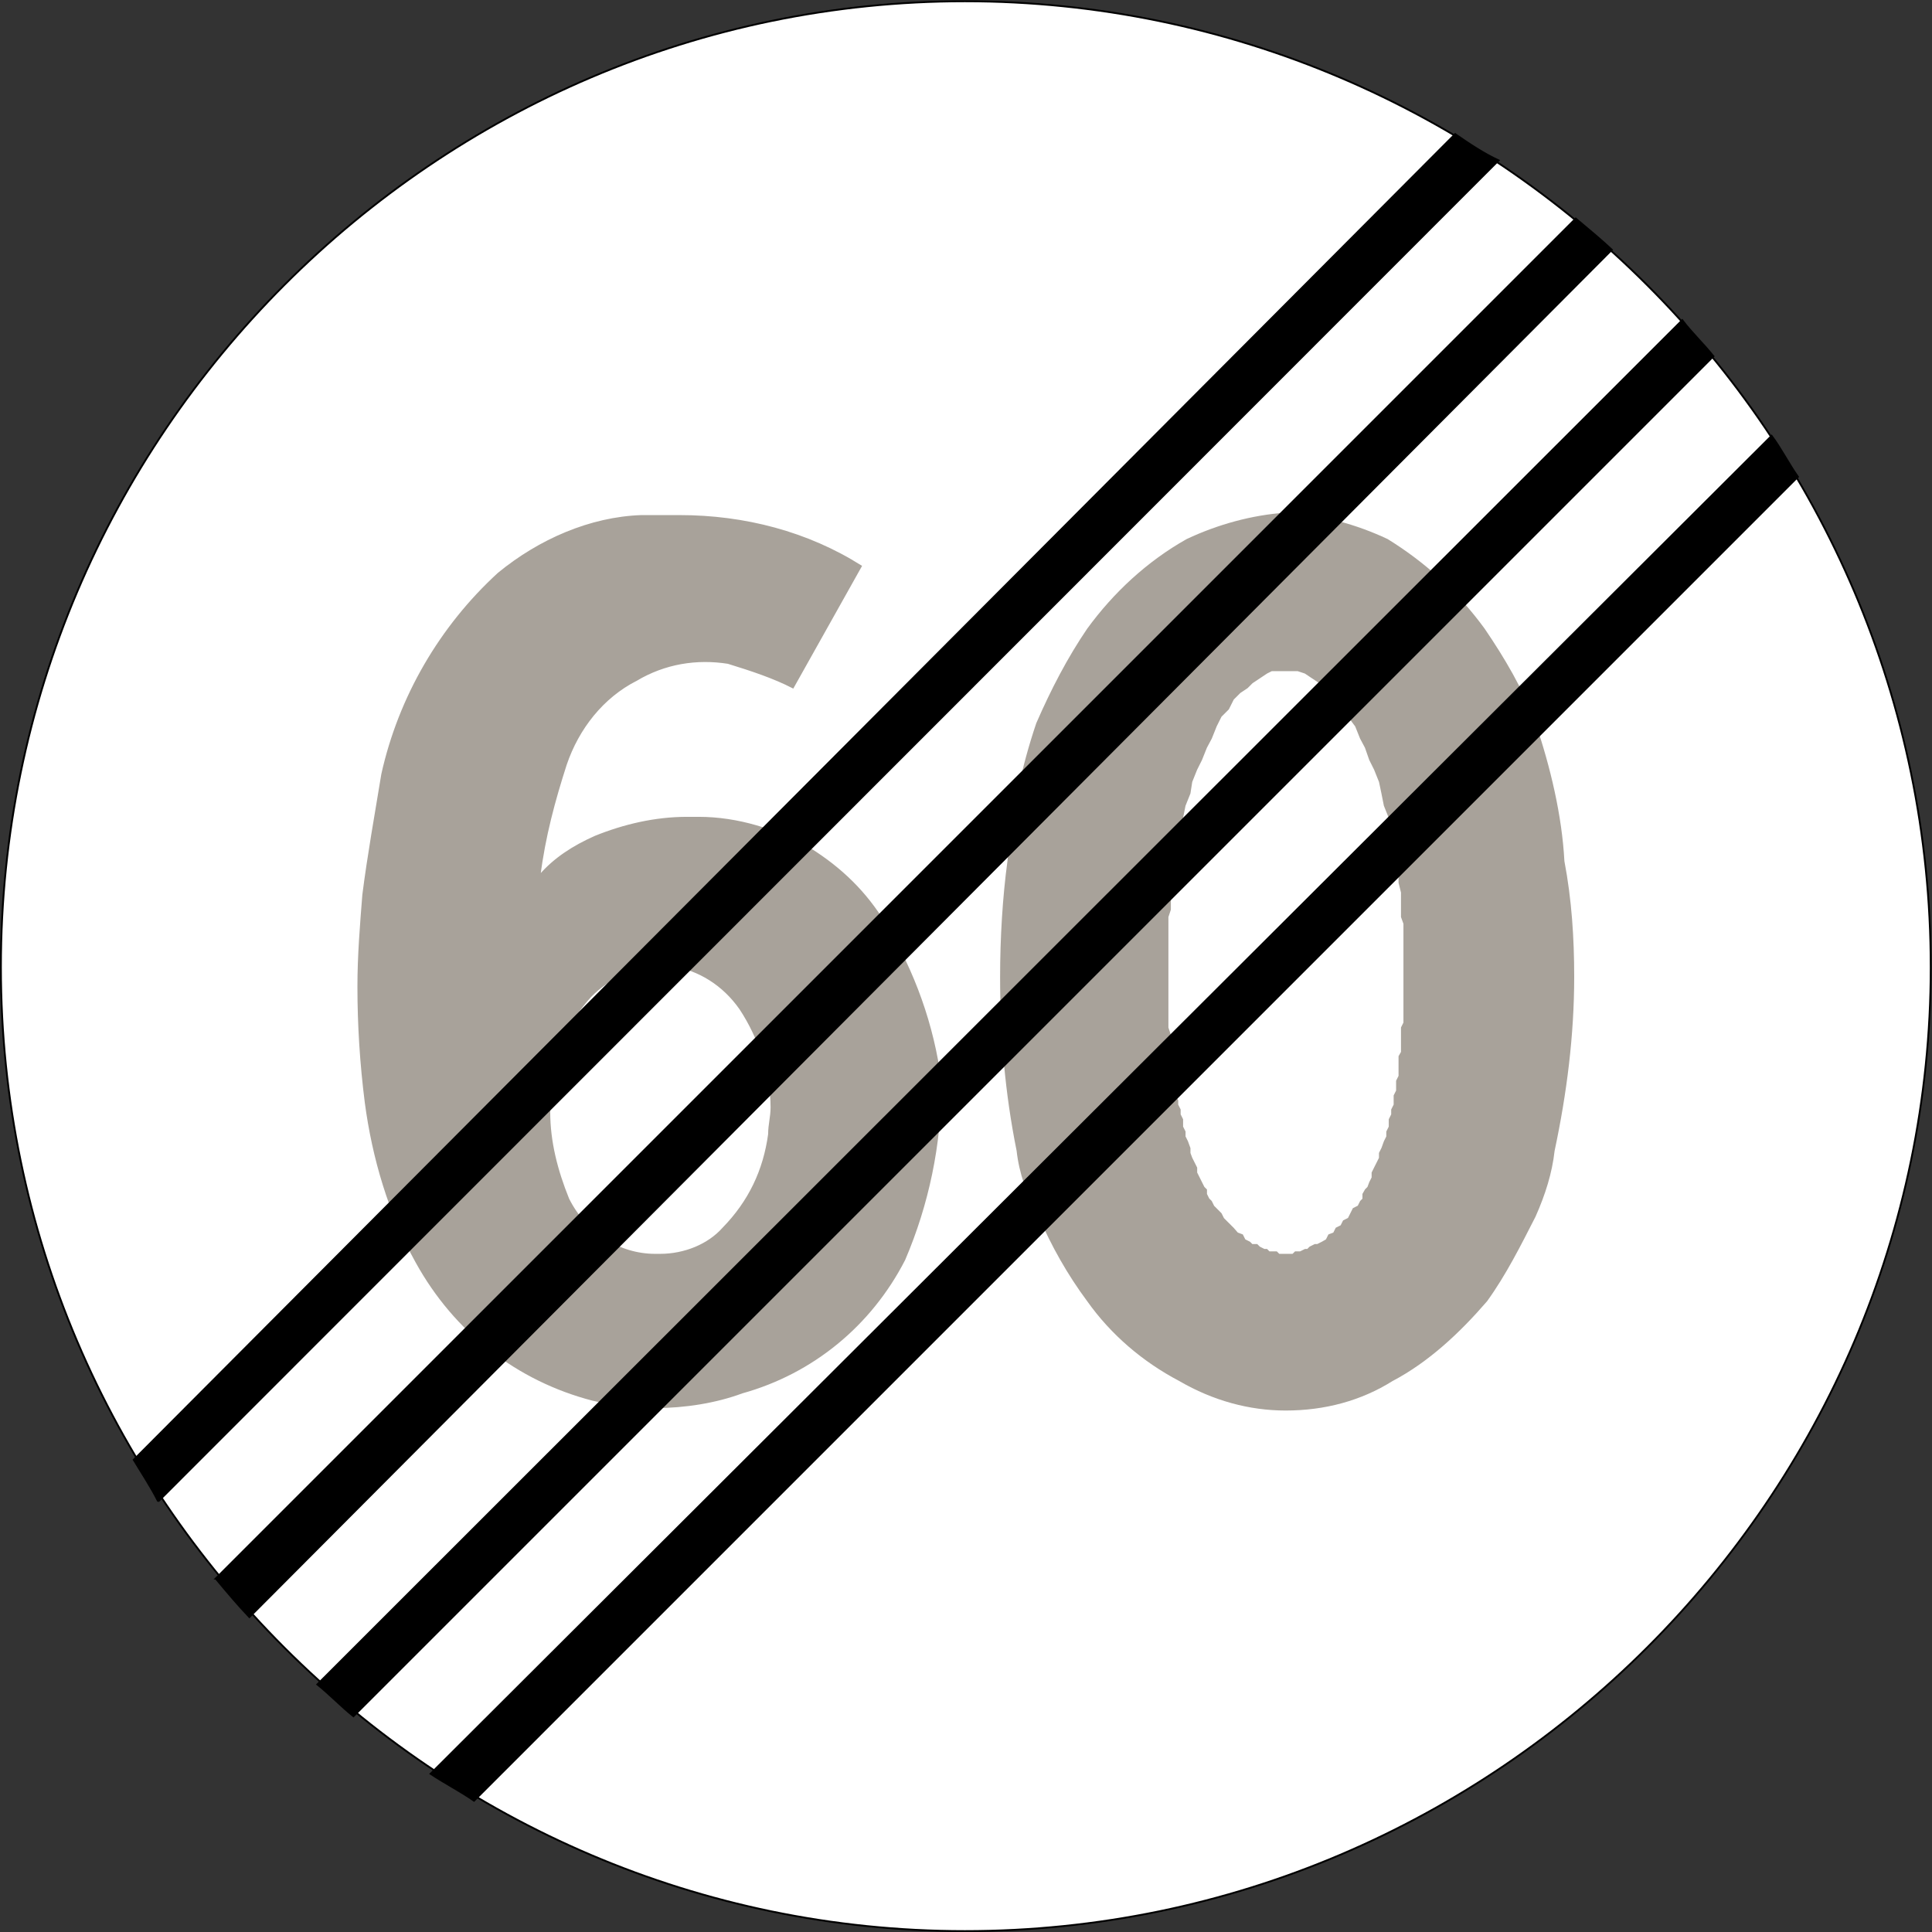 <?xml version="1.0" encoding="UTF-8" standalone="no"?>
<!-- Created with Inkscape (http://www.inkscape.org/) -->

<svg
   version="1.0"
   width="100"
   height="100"
   id="svg2"
   xml:space="preserve"
   xmlns="http://www.w3.org/2000/svg"
   xmlns:svg="http://www.w3.org/2000/svg"><rect width="100%" height="100%" fill="#333333" stroke="none"/><defs
     id="defs5"><clipPath
       id="clipPath19"><path
         d="M 0.496,0 L 2272.8,0 L 2272.8,2272.31 L 0.496,2272.31 L 0.496,0 z"
         id="path21" /></clipPath></defs><g
     transform="matrix(0.44,0,0,-0.44,-0.022,100)"
     id="g11"><g
       transform="scale(0.1)"
       id="g13"><g
         id="g15"><g
           clip-path="url(#clipPath19)"
           id="g17"><path
             d="m 2271.73,1135.07 c 0,624.96 -511.2,1136.16 -1136.16,1136.16 C 512.766,2271.23 1.566,1760.03 1.566,1135.07 1.566,512.281 512.766,1.07 1135.57,1.07 c 624.96,0 1136.16,511.211 1136.16,1134"
             id="path23"
             style="fill:#ffffff;fill-opacity:1;fill-rule:nonzero;stroke:none" /><path
             d="m 2271.73,1135.07 c 0,624.96 -511.2,1136.16 -1136.16,1136.16 C 512.766,2271.23 1.566,1760.03 1.566,1135.07 1.566,512.281 512.766,1.07 1135.57,1.07 c 624.96,0 1136.16,511.211 1136.16,1134 z"
             id="path25"
             style="fill:none;stroke:#000000;stroke-width:2.15;stroke-linecap:butt;stroke-linejoin:miter;stroke-miterlimit:4;stroke-dasharray:none;stroke-opacity:1" /><path
             d="m 1512.85,614.512 c 46.08,0 88.56,11.527 125.27,34.558 42.49,22.328 79.2,56.879 110.89,93.61 22.31,30.949 39.6,65.511 56.88,99.359 11.52,25.91 19.43,51.109 22.32,77.031 14.4,67.68 23.04,136.09 23.04,204.49 0,45.36 -2.88,90.71 -11.52,136.07 -2.88,54 -16.56,110.88 -33.84,162.01 -14.41,39.6 -36.72,77.04 -59.77,110.89 -30.94,42.47 -68.39,77.03 -113.75,105.11 -36.73,17.28 -76.32,28.08 -119.52,30.96 -39.6,-2.88 -79.21,-13.68 -115.92,-30.96 -46.08,-25.92 -85.68,-62.64 -116.63,-105.11 -23.05,-33.85 -42.5,-71.29 -59.76,-110.89 -17.29,-51.12 -28.81,-105.12 -33.85,-162.01 -5.76,-42.48 -8.64,-90.71 -8.64,-136.07 0,-68.4 5.75,-136.81 19.43,-204.49 2.89,-25.922 11.53,-51.121 25.93,-77.031 14.39,-33.848 33.84,-68.41 56.89,-99.359 28.07,-39.602 65.5,-71.282 107.99,-93.61 39.6,-23.031 82.08,-34.558 124.56,-34.558"
             id="path27"
             style="fill:#a8a29a;fill-opacity:1;fill-rule:nonzero;stroke:none" /><path
             d="m 1512.85,614.512 c 46.08,0 88.56,11.527 125.27,34.558 42.49,22.328 79.2,56.879 110.89,93.61 22.31,30.949 39.6,65.511 56.88,99.359 11.52,25.91 19.43,51.109 22.32,77.031 14.4,67.68 23.04,136.09 23.04,204.49 0,45.36 -2.88,90.71 -11.52,136.07 -2.88,54 -16.56,110.88 -33.84,162.01 -14.41,39.6 -36.72,77.04 -59.77,110.89 -30.94,42.47 -68.39,77.03 -113.75,105.11 -36.73,17.28 -76.32,28.08 -119.52,30.96 -39.6,-2.88 -79.21,-13.68 -115.92,-30.96 -46.08,-25.92 -85.68,-62.64 -116.63,-105.11 -23.05,-33.85 -42.5,-71.29 -59.76,-110.89 -17.29,-51.12 -28.81,-105.12 -33.85,-162.01 -5.76,-42.48 -8.64,-90.71 -8.64,-136.07 0,-68.4 5.75,-136.81 19.43,-204.49 2.89,-25.922 11.53,-51.121 25.93,-77.031 14.39,-33.848 33.84,-68.41 56.89,-99.359 28.07,-39.602 65.5,-71.282 107.99,-93.61 39.6,-23.031 82.08,-34.558 124.56,-34.558 z"
             id="path29"
             style="fill:none;stroke:#a8a29a;stroke-width:2.15;stroke-linecap:butt;stroke-linejoin:miter;stroke-miterlimit:4;stroke-dasharray:none;stroke-opacity:1" /><path
             d="m 748.926,1472.77 c 33.84,20.15 71.281,25.91 108,20.15 28.082,-8.64 54,-17.28 76.32,-28.8 l 79.924,142.56 c -62.635,39.6 -136.795,59.04 -213.123,59.04 -14.402,0 -28.801,0 -45.359,0 -59.762,-2.16 -119.52,-28.08 -167.77,-67.68 -68.402,-62.64 -116.641,-145.44 -136.801,-236.16 -7.922,-48.24 -16.562,-96.46 -22.32,-141.84 -2.879,-36.71 -5.762,-71.27 -5.762,-107.99 0,-45.36 2.883,-90.73 8.641,-136.089 8.64,-65.52 28.082,-131.039 59.762,-187.922 45.359,-82.078 118.796,-138.961 207.359,-161.988 25.199,-5.77 48.238,-8.653 73.437,-8.653 34.563,0 71.282,5.762 102.243,17.282 82.8,23.05 151.213,79.199 190.803,156.242 28.08,65.527 42.48,136.078 42.48,204.488 0,2.879 0,2.879 0,5.75 -8.64,65.53 -30.96,128.17 -65.51,185.05 -22.33,36.72 -51.133,64.8 -87.855,87.84 -39.598,22.32 -84.957,36.72 -131.04,36.72 -5.039,0 -7.917,0 -13.679,0 -37.442,0 -74.16,-8.64 -108,-22.32 -25.918,-11.52 -48.238,-25.91 -65.52,-46.08 5.762,46.08 17.282,88.56 30.961,131.04 14.41,42.48 43.199,79.2 82.801,99.37"
             id="path31"
             style="fill:#a8a29a;fill-opacity:1;fill-rule:nonzero;stroke:none" /><path
             d="m 748.926,1472.77 c 33.84,20.15 71.281,25.91 108,20.15 28.082,-8.64 54,-17.28 76.32,-28.8 l 79.924,142.56 c -62.635,39.6 -136.795,59.04 -213.123,59.04 -14.402,0 -28.801,0 -45.359,0 -59.762,-2.16 -119.52,-28.08 -167.77,-67.68 -68.402,-62.64 -116.641,-145.44 -136.801,-236.16 -7.922,-48.24 -16.562,-96.46 -22.32,-141.84 -2.879,-36.71 -5.762,-71.27 -5.762,-107.99 0,-45.36 2.883,-90.73 8.641,-136.089 8.64,-65.52 28.082,-131.039 59.762,-187.922 45.359,-82.078 118.796,-138.961 207.359,-161.988 25.199,-5.77 48.238,-8.653 73.437,-8.653 34.563,0 71.282,5.762 102.243,17.282 82.8,23.05 151.213,79.199 190.803,156.242 28.08,65.527 42.48,136.078 42.48,204.488 0,2.879 0,2.879 0,5.75 -8.64,65.53 -30.96,128.17 -65.51,185.05 -22.33,36.72 -51.133,64.8 -87.855,87.84 -39.598,22.32 -84.957,36.72 -131.04,36.72 -5.039,0 -7.917,0 -13.679,0 -37.442,0 -74.16,-8.64 -108,-22.32 -25.918,-11.52 -48.238,-25.91 -65.52,-46.08 5.762,46.08 17.282,88.56 30.961,131.04 14.41,42.48 43.199,79.2 82.801,99.37 z"
             id="path33"
             style="fill:none;stroke:#a8a29a;stroke-width:2.15;stroke-linecap:butt;stroke-linejoin:miter;stroke-miterlimit:4;stroke-dasharray:none;stroke-opacity:1" /><path
             d="m 669.008,862.191 c 20.16,-40.312 59.758,-65.511 102.238,-65.511 2.879,0 2.879,0 5.762,0 28.797,0 56.879,11.511 74.16,30.961 30.957,31.679 48.227,68.398 54.008,110.879 0,11.511 2.871,20.152 2.871,31.679 0,39.601 -14.402,82.081 -36.731,115.911 -20.148,28.8 -48.961,46.08 -79.91,51.13 -2.879,0 -5.761,0 -11.519,0 -30.961,0 -62.641,-13.68 -84.961,-36.73 -25.918,-28.08 -42.481,-65.51 -45.36,-105.112 0,-11.527 -2.878,-19.449 -2.878,-30.968 0,-34.559 8.636,-68.391 22.32,-102.239"
             id="path35"
             style="fill:#ffffff;fill-opacity:1;fill-rule:nonzero;stroke:none" /><path
             d="m 669.008,862.191 c 20.16,-40.312 59.758,-65.511 102.238,-65.511 2.879,0 2.879,0 5.762,0 28.797,0 56.879,11.511 74.16,30.961 30.957,31.679 48.227,68.398 54.008,110.879 0,11.511 2.871,20.152 2.871,31.679 0,39.601 -14.402,82.081 -36.731,115.911 -20.148,28.8 -48.961,46.08 -79.91,51.13 -2.879,0 -5.761,0 -11.519,0 -30.961,0 -62.641,-13.68 -84.961,-36.73 -25.918,-28.08 -42.481,-65.51 -45.36,-105.112 0,-11.527 -2.878,-19.449 -2.878,-30.968 0,-34.559 8.636,-68.391 22.32,-102.239 z"
             id="path37"
             style="fill:none;stroke:#a8a29a;stroke-width:2.15;stroke-linecap:butt;stroke-linejoin:miter;stroke-miterlimit:4;stroke-dasharray:none;stroke-opacity:1" /><path
             d="m 1572.61,1450.43 8.64,-11.52 5.76,-8.64 8.63,-11.52 5.77,-14.4 5.76,-10.8 5.04,-14.4 5.75,-11.52 5.77,-14.39 2.88,-13.69 2.87,-14.39 5.77,-14.41 2.87,-14.4 2.89,-10.79 v -14.41 l 2.88,-11.52 2.88,-14.4 v -10.79 l 2.87,-11.52 v -28.8 l 2.89,-7.92 v -116.64 l -2.89,-5.77 V 1035 l -2.87,-5.04 v -23.05 l -2.88,-5.76 v -11.521 l -2.88,-5.758 v -10.793 l -2.89,-5.769 v -5.758 l -2.87,-5.75 v -8.653 l -2.88,-5.75 v -5.757 l -2.89,-5.77 -2.87,-7.922 -2.88,-5.75 v -5.769 l -2.88,-5.758 -2.89,-5.75 -2.87,-5.774 v -5.757 l -2.88,-5.75 -2.16,-5.77 -2.88,-2.883 -2.88,-5.039 v -5.758 l -2.88,-2.871 -2.88,-5.761 -5.76,-2.887 -2.88,-5.762 -2.88,-5.75 -5.76,-2.89 -2.88,-5.758 -5.76,-2.871 -2.88,-5.762 -5.77,-2.16 -2.87,-5.758 -5.04,-2.891 -5.75,-2.879 h -2.89 l -5.77,-2.882 -2.87,-2.879 h -2.88 l -5.77,-2.871 h -5.75 l -2.89,-2.879 h -16.54 l -2.89,2.879 h -8.64 l -2.87,2.871 h -2.9 l -5.75,2.879 -2.88,2.882 h -5.76 l -2.88,2.879 -5.76,2.891 -2.88,5.758 -5.77,2.16 -5.03,5.762 -2.88,2.871 -5.76,5.758 -2.88,2.89 -2.88,5.75 -5.75,5.762 -2.89,2.887 -2.88,5.761 -2.89,2.871 -2.87,5.758 v 5.039 l -2.88,2.883 -2.89,5.77 -2.87,5.75 -2.88,5.757 v 5.774 l -2.88,5.75 -2.89,5.758 -2.14,5.769 v 5.75 l -2.89,7.922 -2.88,5.77 v 5.757 l -2.88,5.75 v 8.653 l -2.88,5.75 v 5.758 l -2.87,5.769 v 5.043 l -2.89,5.75 v 11.527 l -2.89,5.752 v 23.04 l -2.87,5.77 v 25.2 l -2.88,8.63 v 130.33 l 2.88,8.64 v 20.16 l 2.87,11.52 v 10.79 l 2.89,14.4 v 11.52 l 2.89,14.41 2.87,10.79 2.88,14.4 2.88,14.41 5.77,14.39 2.14,13.69 5.77,14.39 5.75,11.52 5.77,14.4 5.76,10.8 5.77,14.4 5.75,11.52 8.65,8.64 5.75,11.52 7.92,7.92 8.63,5.76 5.77,5.76 8.64,5.76 8.65,5.76 5.75,2.88 h 30.96 l 8.64,-2.87 8.64,-5.76 8.64,-5.76 5.76,-5.76 7.92,-5.76 5.76,-7.92"
             id="path39"
             style="fill:#ffffff;fill-opacity:1;fill-rule:nonzero;stroke:none" /><path
             d="m 1572.61,1450.43 8.64,-11.52 5.76,-8.64 8.63,-11.52 5.77,-14.4 5.76,-10.8 5.04,-14.4 5.75,-11.52 5.77,-14.39 2.88,-13.69 2.87,-14.39 5.77,-14.41 2.87,-14.4 2.89,-10.79 v -14.41 l 2.88,-11.52 2.88,-14.4 v -10.79 l 2.87,-11.52 v -28.8 l 2.89,-7.92 v -116.64 l -2.89,-5.77 V 1035 l -2.87,-5.04 v -23.05 l -2.88,-5.76 v -11.521 l -2.88,-5.758 v -10.793 l -2.89,-5.769 v -5.758 l -2.87,-5.75 v -8.653 l -2.88,-5.75 v -5.757 l -2.89,-5.77 -2.87,-7.922 -2.88,-5.75 v -5.769 l -2.88,-5.758 -2.89,-5.75 -2.87,-5.774 v -5.757 l -2.88,-5.75 -2.16,-5.77 -2.88,-2.883 -2.88,-5.039 v -5.758 l -2.88,-2.871 -2.88,-5.761 -5.76,-2.887 -2.88,-5.762 -2.88,-5.75 -5.76,-2.89 -2.88,-5.758 -5.76,-2.871 -2.88,-5.762 -5.77,-2.16 -2.87,-5.758 -5.04,-2.891 -5.75,-2.879 h -2.89 l -5.77,-2.882 -2.87,-2.879 h -2.88 l -5.77,-2.871 h -5.75 v 0 l -2.89,-2.879 h -2.87 -5.76 -2.89 -2.87 -2.15 l -2.89,2.879 h -8.64 l -2.87,2.871 h -2.9 l -5.75,2.879 -2.88,2.882 h -5.76 l -2.88,2.879 -5.76,2.891 -2.88,5.758 -5.77,2.16 -5.03,5.762 -2.88,2.871 -5.76,5.758 -2.88,2.89 -2.88,5.75 -5.75,5.762 -2.89,2.887 -2.88,5.761 -2.89,2.871 -2.87,5.758 v 5.039 l -2.88,2.883 -2.89,5.77 -2.87,5.75 -2.88,5.757 v 5.774 l -2.88,5.75 -2.89,5.758 -2.14,5.769 v 5.75 l -2.89,7.922 -2.88,5.77 v 5.757 l -2.88,5.75 v 8.653 l -2.88,5.75 v 5.758 l -2.87,5.769 v 5.043 l -2.89,5.75 v 11.527 l -2.89,5.752 v 23.04 l -2.87,5.77 v 25.2 l -2.88,8.63 v 130.33 l 2.88,8.64 v 20.16 l 2.87,11.52 v 10.79 l 2.89,14.4 v 11.52 l 2.89,14.41 2.87,10.79 2.88,14.4 2.88,14.41 5.77,14.39 2.14,13.69 5.77,14.39 5.75,11.52 5.77,14.4 5.76,10.8 5.77,14.4 5.75,11.52 8.65,8.64 5.75,11.52 7.92,7.92 8.63,5.76 5.77,5.76 8.64,5.76 8.65,5.76 5.75,2.88 h 30.96 l 8.64,-2.87 8.64,-5.76 8.64,-5.76 5.76,-5.76 7.92,-5.76 5.76,-7.92 z"
             id="path41"
             style="fill:none;stroke:#a8a29a;stroke-width:2.15;stroke-linecap:butt;stroke-linejoin:miter;stroke-miterlimit:4;stroke-dasharray:none;stroke-opacity:1" /><path
             d="m 507.016,186.109 c 17.281,-11.507 34.558,-20.16 51.121,-31.679 L 2115.5,1711.81 c -11.52,16.55 -20.16,33.83 -30.96,48.23 L 507.016,186.109"
             id="path43"
             style="fill:#000000;fill-opacity:1;fill-rule:nonzero;stroke:none" /><path
             d="m 507.016,186.109 c 17.281,-11.507 34.558,-20.16 51.121,-31.679 L 2115.5,1711.81 c -11.52,16.55 -20.16,33.83 -30.96,48.23 z"
             id="path45"
             style="fill:none;stroke:#000000;stroke-width:2.15;stroke-linecap:butt;stroke-linejoin:miter;stroke-miterlimit:4;stroke-dasharray:none;stroke-opacity:1" /><path
             d="m 373.805,291.238 c 14.402,-11.527 28.082,-25.929 42.48,-37.449 L 2016.12,1853.63 c -11.51,14.4 -25.91,28.08 -36.71,42.48 L 373.805,291.238"
             id="path47"
             style="fill:#000000;fill-opacity:1;fill-rule:nonzero;stroke:none" /><path
             d="m 373.805,291.238 c 14.402,-11.527 28.082,-25.929 42.48,-37.449 L 2016.12,1853.63 c -11.51,14.4 -25.91,28.08 -36.71,42.48 z"
             id="path49"
             style="fill:none;stroke:#000000;stroke-width:2.15;stroke-linecap:butt;stroke-linejoin:miter;stroke-miterlimit:4;stroke-dasharray:none;stroke-opacity:1" /><path
             d="m 186.605,506.512 c -8.64,17.277 -20.16,34.558 -28.8,48.957 L 1712.29,2115 c 16.56,-11.51 33.83,-23.04 51.12,-30.96 L 186.605,506.52"
             id="path51"
             style="fill:#000000;fill-opacity:1;fill-rule:nonzero;stroke:none" /><path
             d="m 186.605,506.512 c -8.64,17.277 -20.16,34.558 -28.8,48.957 L 1712.29,2115 c 16.56,-11.51 33.83,-23.04 51.12,-30.96 L 186.605,506.52 Z"
             id="path53"
             style="fill:none;stroke:#000000;stroke-width:2.15;stroke-linecap:butt;stroke-linejoin:miter;stroke-miterlimit:4;stroke-dasharray:none;stroke-opacity:1" /><path
             d="m 254.285,415.801 c 14.403,-17.281 25.922,-30.973 39.602,-45.371 L 1896.6,1978.92 c -11.53,10.8 -25.21,22.32 -42.48,36.72 L 254.277,415.801"
             id="path55"
             style="fill:#000000;fill-opacity:1;fill-rule:nonzero;stroke:none" /><path
             d="m 254.285,415.801 c 14.403,-17.281 25.922,-30.973 39.602,-45.371 L 1896.6,1978.92 c -11.53,10.8 -25.21,22.32 -42.48,36.72 L 254.277,415.801 Z"
             id="path57"
             style="fill:none;stroke:#000000;stroke-width:2.15;stroke-linecap:butt;stroke-linejoin:miter;stroke-miterlimit:4;stroke-dasharray:none;stroke-opacity:1" /></g></g></g></g></svg>
